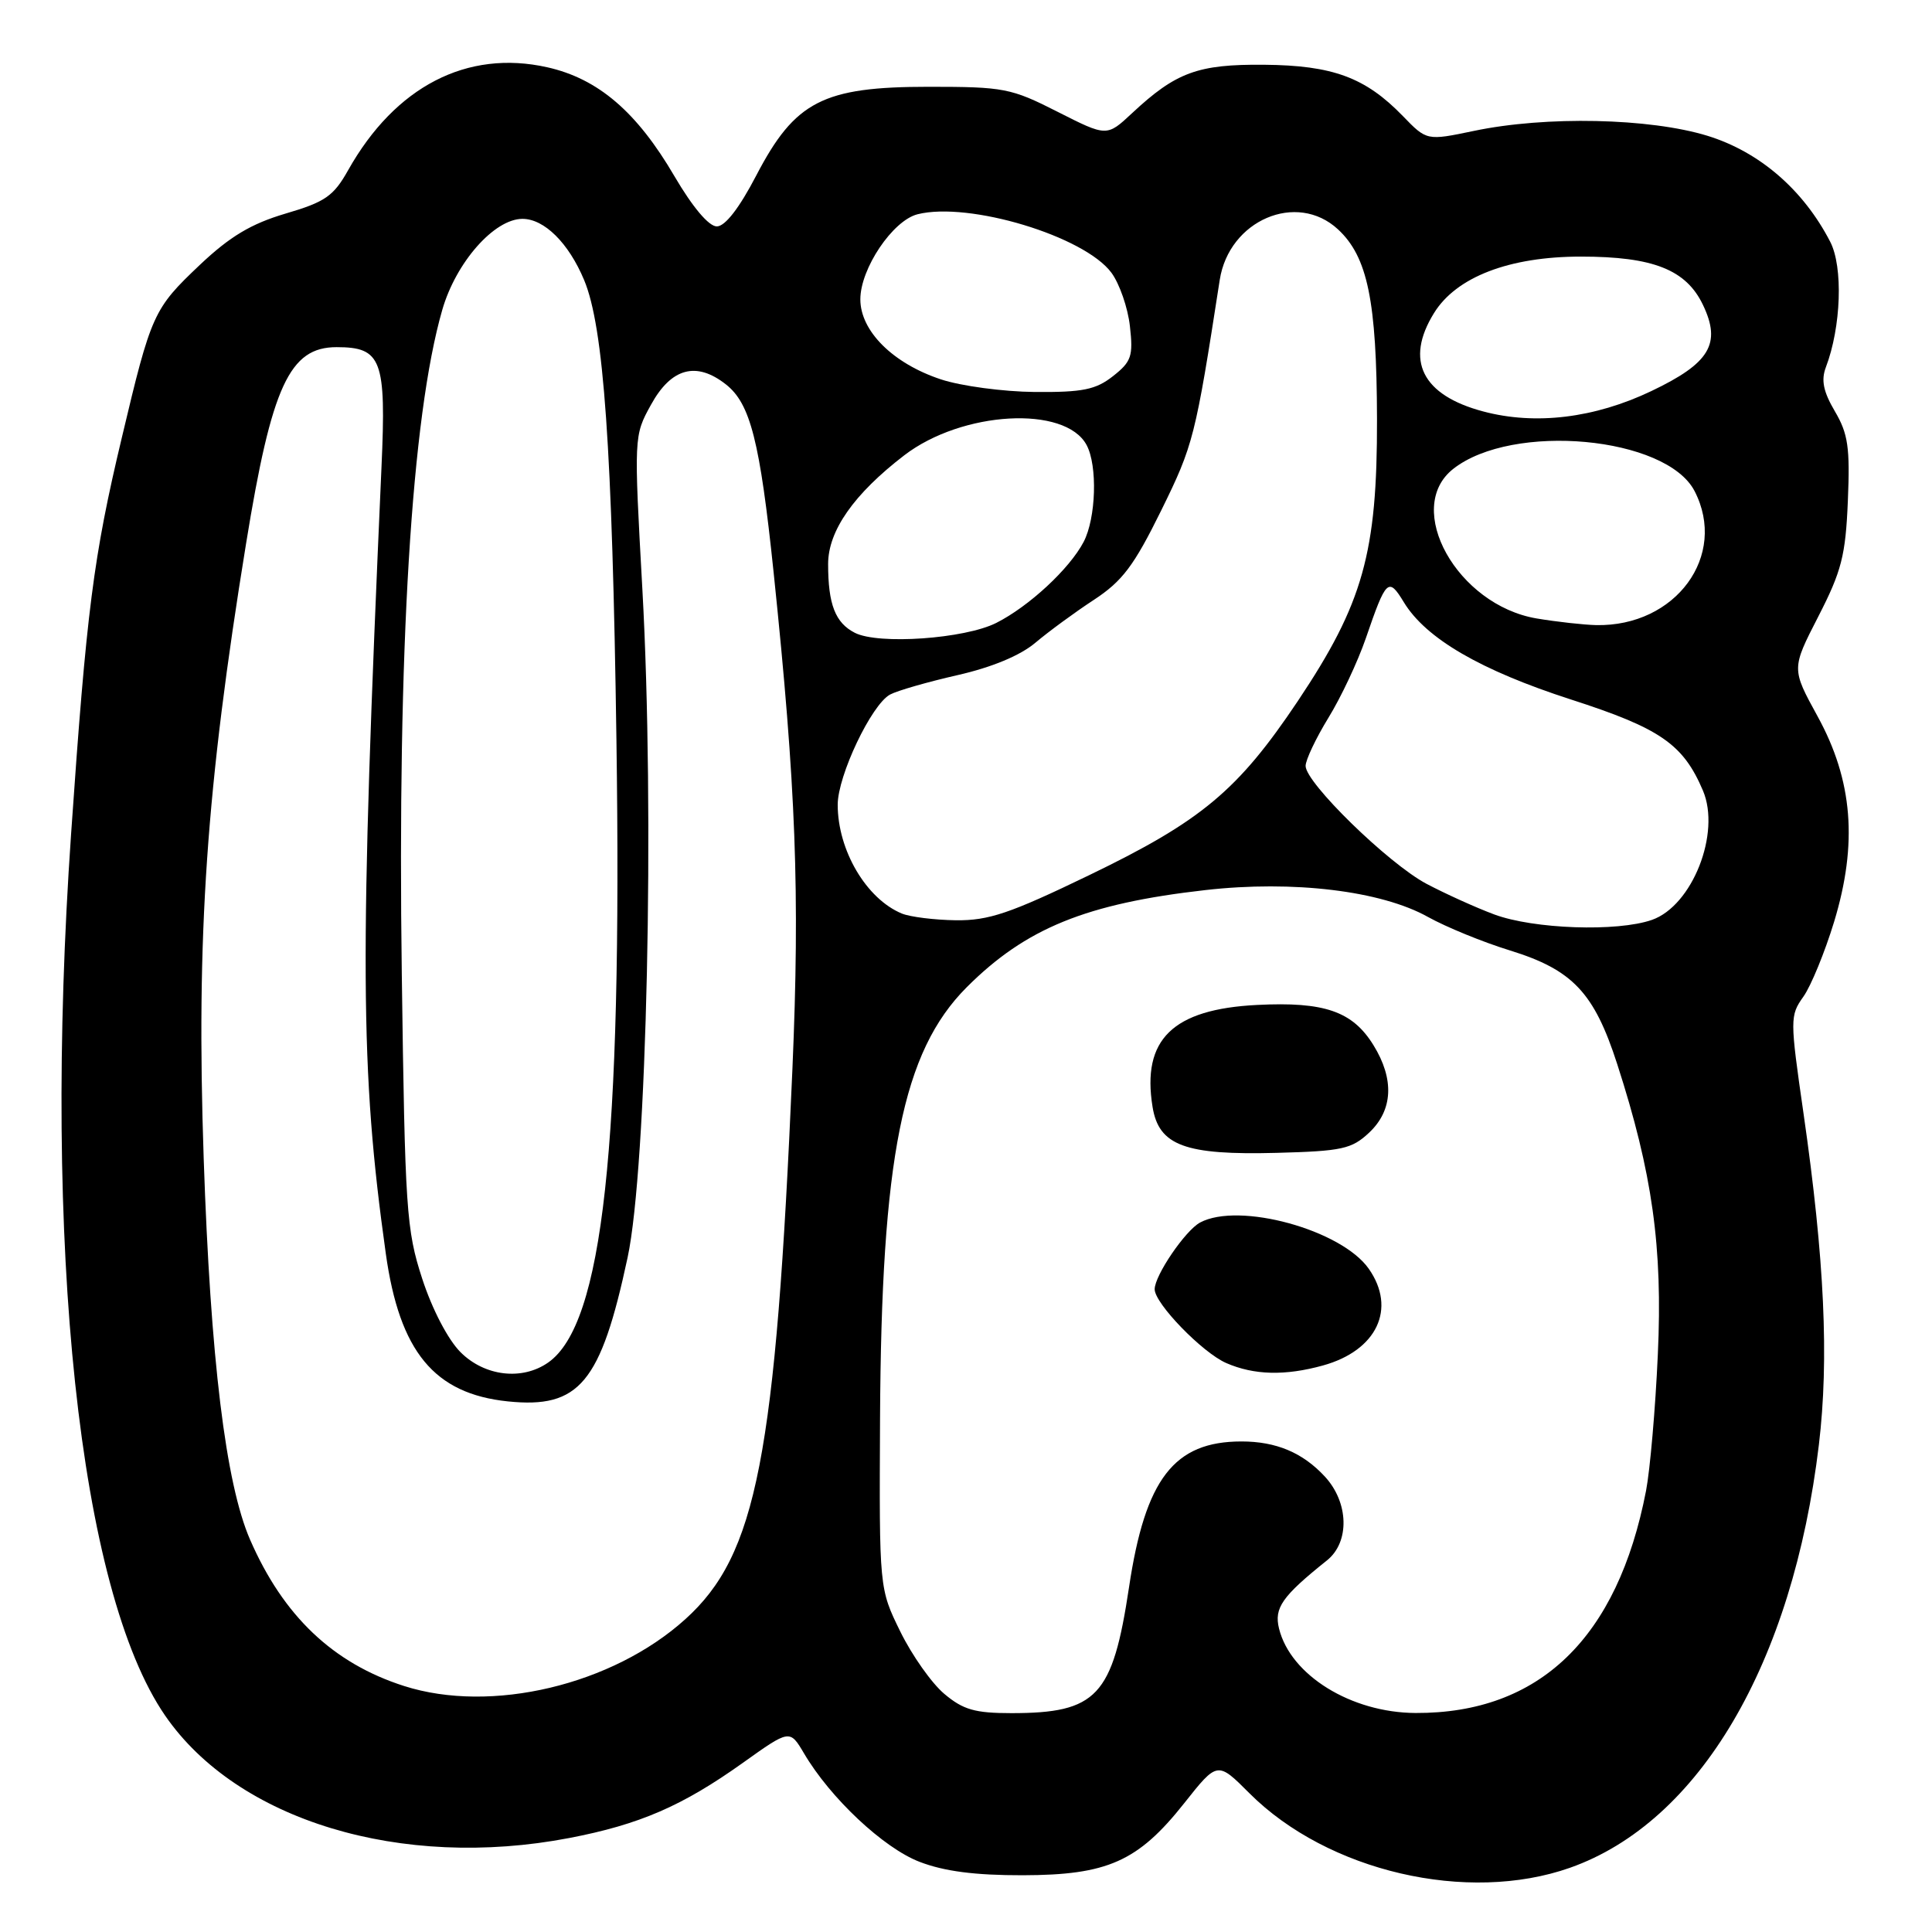 <?xml version="1.0" encoding="UTF-8" standalone="no"?>
<!DOCTYPE svg PUBLIC "-//W3C//DTD SVG 1.1//EN" "http://www.w3.org/Graphics/SVG/1.1/DTD/svg11.dtd" >
<svg xmlns="http://www.w3.org/2000/svg" xmlns:xlink="http://www.w3.org/1999/xlink" version="1.1" viewBox="0 0 256 256">
 <g >
 <path fill="currentColor"
d=" M 208.03 247.49 C 225.18 241.44 237.54 220.44 241.01 191.45 C 242.37 180.07 241.76 166.87 238.98 147.57 C 237.17 135.02 237.17 134.58 238.96 132.06 C 239.97 130.64 241.80 126.17 243.03 122.14 C 246.18 111.76 245.51 103.42 240.83 94.90 C 237.38 88.61 237.38 88.61 240.94 81.68 C 244.02 75.68 244.55 73.61 244.85 66.38 C 245.15 59.30 244.88 57.47 243.13 54.50 C 241.60 51.90 241.29 50.38 241.93 48.68 C 243.97 43.33 244.24 35.37 242.51 32.03 C 238.95 25.14 233.15 20.13 226.27 18.00 C 218.61 15.64 204.83 15.34 195.28 17.35 C 189.05 18.65 189.05 18.65 185.87 15.36 C 180.92 10.26 176.60 8.66 167.50 8.58 C 158.72 8.50 155.82 9.57 150.00 15.00 C 146.66 18.12 146.66 18.12 140.13 14.81 C 133.97 11.68 133.02 11.50 123.05 11.50 C 109.05 11.50 105.34 13.41 100.21 23.25 C 97.95 27.59 96.08 30.00 94.98 30.00 C 93.92 30.00 91.78 27.46 89.38 23.37 C 84.39 14.82 79.25 10.42 72.50 8.91 C 61.88 6.54 52.37 11.46 46.13 22.55 C 44.20 25.99 43.09 26.76 37.84 28.30 C 33.28 29.65 30.48 31.32 26.49 35.09 C 20.33 40.93 20.05 41.53 16.14 58.00 C 12.37 73.81 11.47 80.86 9.42 110.50 C 5.63 165.27 10.48 210.75 21.87 227.31 C 31.44 241.22 53.15 247.81 75.41 243.55 C 84.75 241.76 90.40 239.31 98.44 233.58 C 104.65 229.15 104.65 229.15 106.53 232.32 C 110.01 238.24 117.06 244.86 121.84 246.70 C 125.10 247.96 129.20 248.49 135.50 248.48 C 146.74 248.46 150.79 246.66 156.91 238.94 C 161.32 233.37 161.32 233.37 165.56 237.62 C 175.93 247.98 194.44 252.28 208.03 247.49 Z  M 125.13 224.45 C 123.46 223.05 120.84 219.34 119.30 216.20 C 116.50 210.50 116.50 210.50 116.61 188.00 C 116.78 153.34 119.59 139.35 128.08 130.83 C 135.90 123.00 143.92 119.73 159.72 117.94 C 171.35 116.62 183.02 118.03 189.23 121.51 C 191.62 122.84 196.50 124.84 200.08 125.94 C 208.38 128.51 211.23 131.52 214.29 141.00 C 218.95 155.42 220.33 165.25 219.67 179.50 C 219.35 186.65 218.64 194.77 218.11 197.53 C 214.34 217.06 203.98 227.05 187.57 226.98 C 179.04 226.94 171.01 221.98 169.48 215.80 C 168.80 213.06 169.88 211.52 175.83 206.76 C 178.87 204.33 178.73 199.08 175.54 195.64 C 172.61 192.48 169.10 191.00 164.50 191.00 C 155.57 191.00 151.75 195.95 149.60 210.33 C 147.43 224.77 145.35 227.00 134.01 227.00 C 129.19 227.00 127.62 226.55 125.13 224.45 Z  M 175.31 180.93 C 182.45 178.95 185.07 173.40 181.37 168.12 C 177.75 162.95 164.18 159.23 159.02 161.99 C 157.06 163.04 153.00 169.00 153.00 170.83 C 153.00 172.72 159.32 179.23 162.48 180.61 C 166.18 182.22 170.29 182.32 175.31 180.93 Z  M 181.42 150.08 C 184.58 147.11 184.78 143.00 181.99 138.49 C 179.22 134.00 175.49 132.71 166.58 133.16 C 155.39 133.72 151.27 137.73 152.72 146.67 C 153.55 151.80 157.02 153.08 169.17 152.76 C 177.84 152.53 179.11 152.25 181.42 150.08 Z  M 53.53 223.40 C 44.13 220.39 37.54 214.13 33.13 204.00 C 29.90 196.56 27.89 180.06 26.99 153.50 C 25.99 123.84 27.33 104.45 32.61 72.00 C 36.00 51.13 38.37 46.00 44.60 46.00 C 50.57 46.00 51.19 47.65 50.55 61.88 C 47.63 127.42 47.70 141.69 51.12 166.10 C 52.94 179.11 57.54 184.68 67.28 185.69 C 76.76 186.67 79.60 183.26 83.16 166.63 C 85.72 154.67 86.76 107.69 85.12 78.13 C 83.99 57.80 83.99 57.74 86.26 53.63 C 88.94 48.75 92.26 47.85 96.18 50.93 C 99.43 53.48 100.69 58.44 102.51 75.86 C 105.48 104.36 106.00 118.25 105.00 141.64 C 102.78 193.10 100.27 206.01 90.81 214.55 C 81.15 223.28 65.08 227.10 53.53 223.40 Z  M 61.02 179.17 C 59.36 177.51 57.26 173.48 55.94 169.42 C 53.84 162.96 53.66 160.30 53.24 129.08 C 52.65 85.97 54.52 55.24 58.60 41.07 C 60.41 34.77 65.49 29.00 69.23 29.00 C 72.12 29.00 75.35 32.20 77.40 37.11 C 80.00 43.33 81.13 59.38 81.68 98.00 C 82.46 151.98 79.89 175.46 72.64 180.54 C 69.18 182.96 64.22 182.37 61.02 179.17 Z  M 198.00 121.17 C 195.53 120.25 191.48 118.41 189.00 117.10 C 183.95 114.41 173.00 103.73 173.00 101.49 C 173.00 100.69 174.36 97.83 176.01 95.13 C 177.67 92.44 179.90 87.70 180.97 84.60 C 183.68 76.70 183.97 76.43 186.03 79.82 C 188.96 84.62 196.19 88.82 208.17 92.69 C 219.99 96.50 223.03 98.60 225.65 104.76 C 228.04 110.39 224.24 120.02 218.89 121.89 C 214.28 123.50 203.22 123.11 198.00 121.17 Z  M 119.50 121.05 C 114.79 119.10 111.00 112.67 111.00 106.63 C 111.00 102.77 115.48 93.35 117.94 92.03 C 118.91 91.51 122.92 90.36 126.87 89.46 C 131.44 88.42 135.19 86.86 137.20 85.16 C 138.93 83.70 142.40 81.15 144.92 79.50 C 148.72 77.01 150.25 74.98 153.87 67.63 C 158.13 58.97 158.39 57.95 161.62 37.10 C 162.85 29.17 171.83 25.33 177.29 30.39 C 181.22 34.03 182.42 39.88 182.46 55.50 C 182.50 73.26 180.62 79.95 171.97 92.89 C 164.03 104.75 159.19 108.79 144.29 115.98 C 133.82 121.04 131.00 121.99 126.66 121.94 C 123.82 121.90 120.60 121.50 119.50 121.05 Z  M 113.27 83.85 C 110.68 82.53 109.73 80.08 109.73 74.74 C 109.73 70.33 113.15 65.45 119.82 60.33 C 127.48 54.45 141.15 53.68 143.98 58.97 C 145.45 61.71 145.23 68.65 143.59 71.80 C 141.72 75.37 136.35 80.35 132.01 82.54 C 127.82 84.65 116.40 85.45 113.27 83.85 Z  M 203.62 81.95 C 193.09 80.18 185.93 67.35 192.56 62.13 C 200.42 55.95 220.79 57.83 224.54 65.07 C 228.96 73.63 222.05 83.04 211.50 82.83 C 209.85 82.79 206.30 82.40 203.62 81.95 Z  M 196.54 54.52 C 188.43 52.37 186.13 47.76 190.01 41.49 C 192.96 36.70 199.99 34.00 209.47 34.00 C 219.05 34.00 223.43 35.73 225.66 40.42 C 228.11 45.55 226.56 48.13 218.81 51.82 C 211.29 55.41 203.44 56.36 196.54 54.52 Z  M 124.65 50.26 C 118.30 48.15 114.00 43.86 114.00 39.66 C 114.00 35.59 118.29 29.22 121.58 28.39 C 128.40 26.68 143.68 31.29 147.27 36.14 C 148.34 37.59 149.45 40.78 149.72 43.23 C 150.17 47.19 149.92 47.92 147.48 49.84 C 145.19 51.64 143.46 51.99 137.12 51.94 C 132.93 51.90 127.32 51.15 124.65 50.26 Z "/>
</g>
</svg>